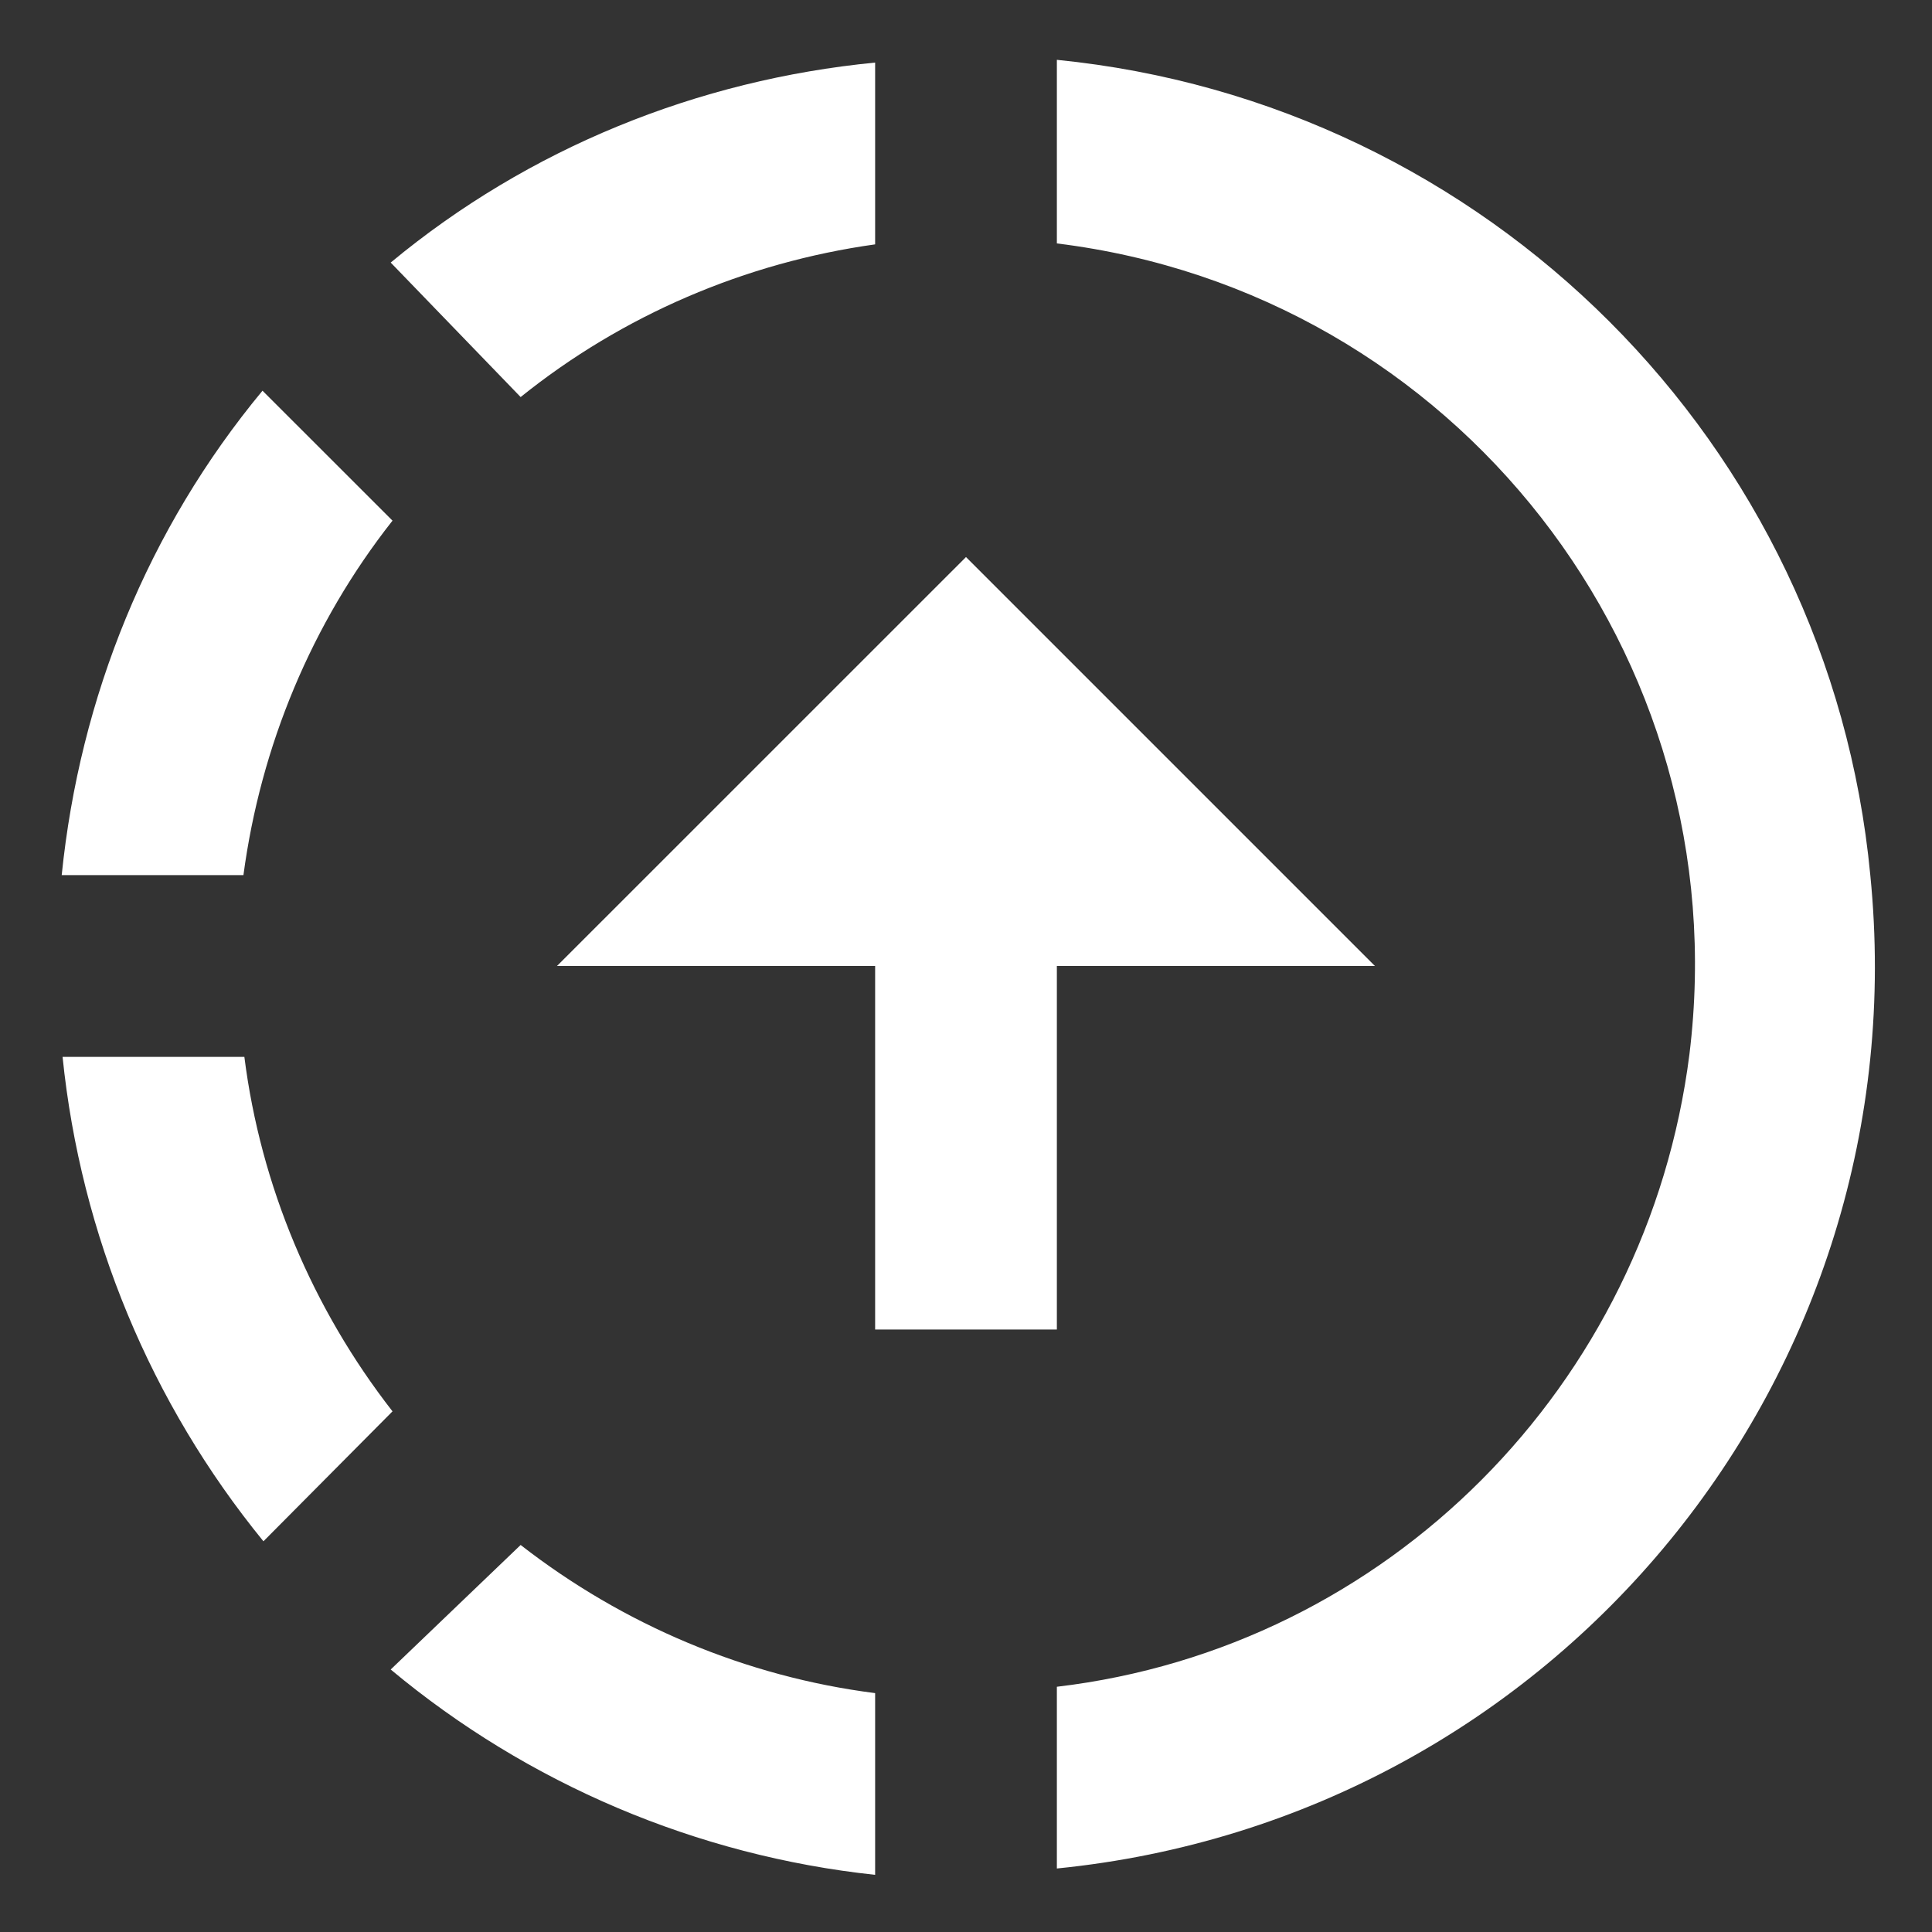<svg width="31" height="31" viewBox="0 0 31 31" fill="none" xmlns="http://www.w3.org/2000/svg">
<rect x="0" y="0" width="31" height="31" fill="#333333" stroke="none"/>
<path d="M16.958 0.96C23.856 1.646 29.354 7.115 30.01 14.042C30.812 22.062 24.979 29.179 16.958 29.981V27.065C22.267 26.438 26.437 22.223 27.108 16.915C27.896 10.512 23.36 4.694 16.958 3.906V0.99V0.96ZM14.042 1.004V3.921C11.956 4.213 9.987 5.058 8.354 6.371L6.269 4.213C8.485 2.375 11.198 1.281 14.042 1.004ZM4.212 6.269L6.298 8.354C5 10.002 4.183 11.971 3.906 14.042H0.99C1.281 11.183 2.375 8.485 4.212 6.269ZM1.004 16.958H3.921C4.183 19.029 5.014 20.998 6.298 22.646L4.227 24.731C2.419 22.515 1.296 19.817 1.004 16.958ZM8.354 24.79C10.002 26.073 11.971 26.904 14.042 27.167V30.083C11.183 29.777 8.471 28.625 6.269 26.788L8.354 24.79ZM15.5 8.938L8.937 15.5H14.042V21.333H16.958V15.5H22.062L15.5 8.938Z" fill="white"/>
</svg>
